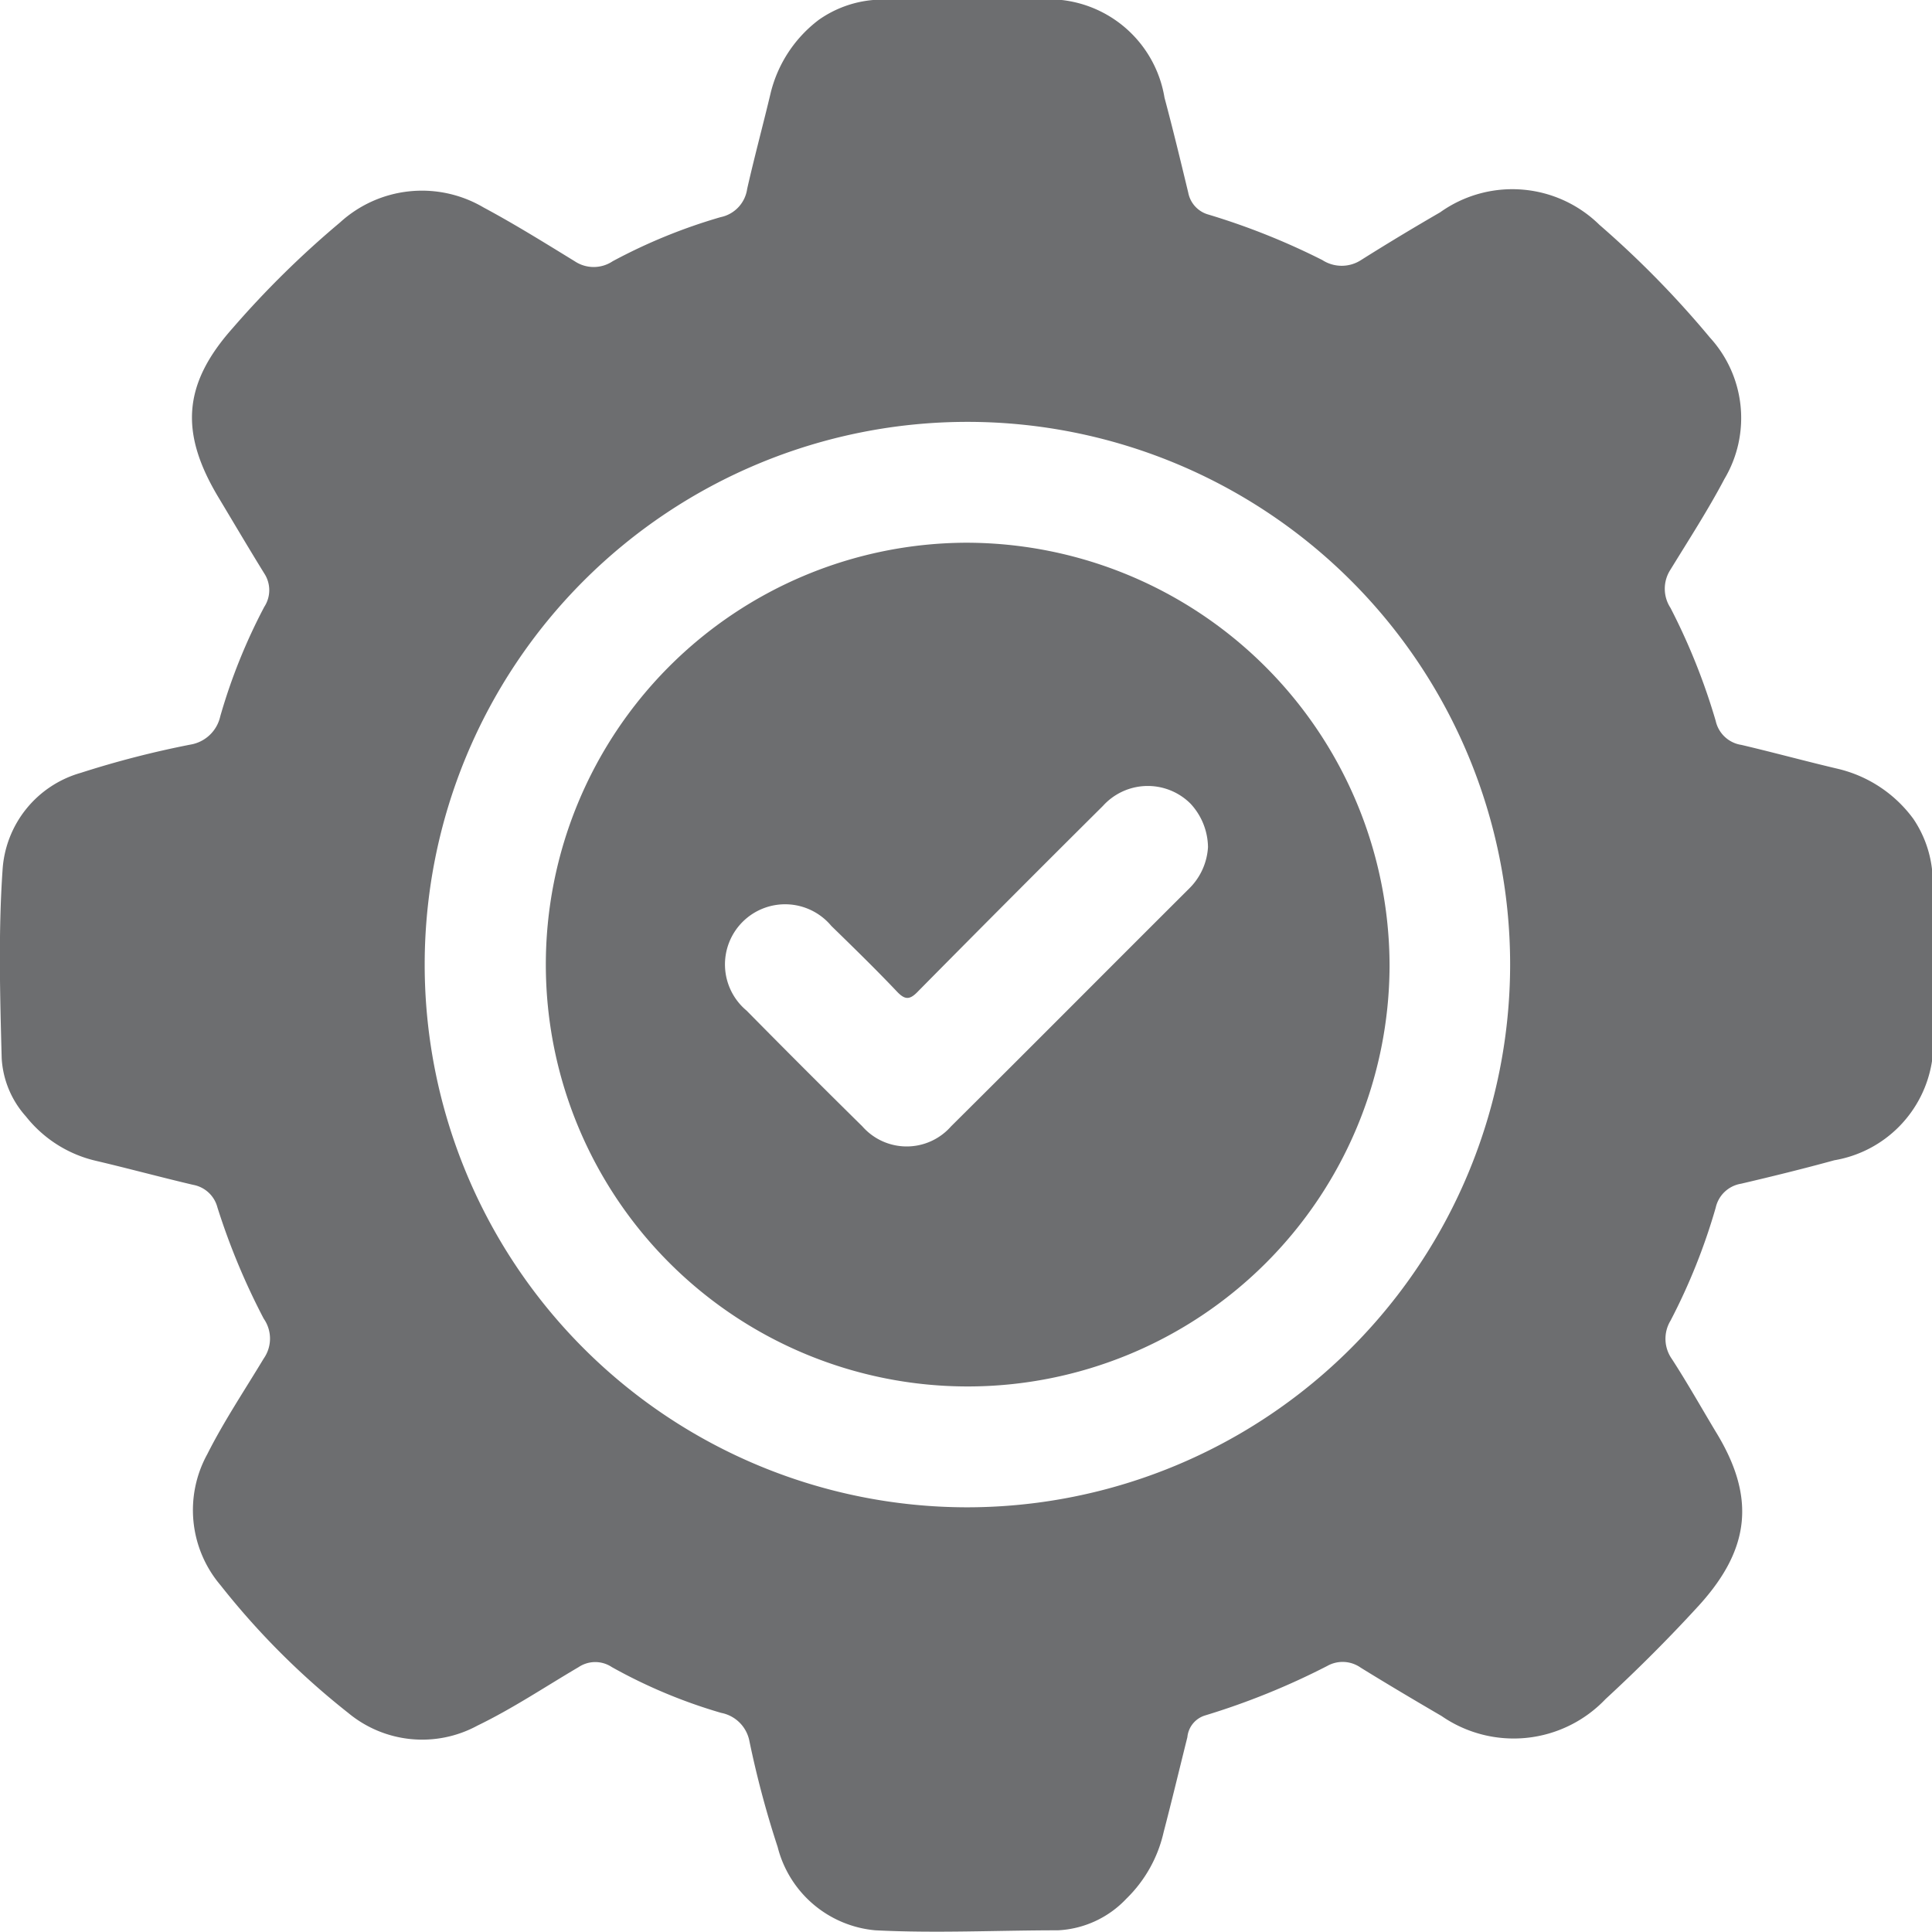 <svg xmlns="http://www.w3.org/2000/svg" viewBox="0 0 68.42 68.42"><defs><style>.cls-1{fill:#6d6e70;}</style></defs><title>easy</title><g id="Layer_2" data-name="Layer 2"><g id="Layer_1-2" data-name="Layer 1"><path class="cls-1" d="M67.76,29a4.64,4.64,0,0,0-2.66-1.77c-1.15-.27-2.28-.58-3.43-.85a1.1,1.1,0,0,1-.91-.85,22.54,22.54,0,0,0-1.6-4,1.24,1.24,0,0,1,0-1.36c.65-1.06,1.33-2.11,1.91-3.21a4.22,4.22,0,0,0-.51-5,34.44,34.44,0,0,0-3.92-4A4.4,4.4,0,0,0,51,7.52c-.95.55-1.88,1.11-2.8,1.69a1.26,1.26,0,0,1-1.37,0A24.82,24.82,0,0,0,42.8,7.6a1,1,0,0,1-.72-.78c-.27-1.12-.54-2.24-.84-3.36A4.16,4.16,0,0,0,37.6,0H30.92A3.93,3.93,0,0,0,29,.7a4.63,4.63,0,0,0-1.7,2.56c-.27,1.14-.58,2.28-.84,3.43a1.19,1.19,0,0,1-.94,1,19.52,19.52,0,0,0-3.82,1.56,1.21,1.21,0,0,1-1.35,0c-1.06-.65-2.12-1.31-3.22-1.9a4.3,4.3,0,0,0-5.09.53,33.56,33.56,0,0,0-3.8,3.74c-1.78,2-1.87,3.72-.5,6,.54.9,1.07,1.8,1.62,2.69a1.08,1.08,0,0,1,0,1.18A20.23,20.23,0,0,0,7.8,25.37a1.3,1.3,0,0,1-1.06,1,34,34,0,0,0-3.88,1A3.82,3.82,0,0,0,.09,30.82C-.06,33,0,35.26.06,37.48a3.37,3.37,0,0,0,.86,2.06A4.44,4.44,0,0,0,3.4,41.11c1.15.27,2.29.58,3.44.85a1.09,1.09,0,0,1,.86.8A24.26,24.26,0,0,0,9.34,46.7a1.23,1.23,0,0,1,0,1.41c-.68,1.13-1.41,2.22-2,3.39a4.11,4.11,0,0,0,.47,4.64,27.22,27.22,0,0,0,4.52,4.52,4.1,4.1,0,0,0,4.58.45c1.24-.6,2.39-1.37,3.58-2.07a1.06,1.06,0,0,1,1.18,0,18.53,18.53,0,0,0,3.87,1.62,1.26,1.26,0,0,1,1,1,34.34,34.34,0,0,0,1,3.75A3.93,3.93,0,0,0,31,68.36c2.15.11,4.31,0,6.47,0a3.57,3.57,0,0,0,2.42-1.12,4.75,4.75,0,0,0,1.32-2.36c.29-1.11.56-2.24.84-3.36a.89.89,0,0,1,.63-.77A25.9,25.9,0,0,0,47,59a1.11,1.11,0,0,1,1.19.06c.94.58,1.9,1.15,2.86,1.71a4.49,4.49,0,0,0,5.81-.6C58,59.12,59.12,58,60.18,56.84c1.81-2,2-3.83.58-6.14-.51-.85-1-1.72-1.55-2.57a1.24,1.24,0,0,1-.05-1.36,21.5,21.5,0,0,0,1.6-4,1.1,1.1,0,0,1,.9-.85c1.11-.26,2.21-.53,3.3-.83a4.21,4.21,0,0,0,3.46-3.51v-6.8A4,4,0,0,0,67.76,29ZM34.24,53.38A19.22,19.22,0,1,1,53.48,34.13,19.24,19.24,0,0,1,34.24,53.38Z"/><path class="cls-1" d="M34.21,19.22a14.94,14.94,0,1,0,15,15A15,15,0,0,0,34.21,19.22Zm7.91,12.24c-2.82,2.81-5.62,5.63-8.44,8.43a2.09,2.09,0,0,1-3.14,0c-1.38-1.36-2.74-2.72-4.1-4.1a2.13,2.13,0,1,1,3-3c.78.76,1.56,1.52,2.31,2.31.29.31.46.33.77,0q3.26-3.3,6.54-6.56a2.14,2.14,0,0,1,3.1-.08A2.3,2.3,0,0,1,42.78,30,2.24,2.24,0,0,1,42.12,31.46Z"/></g></g></svg>